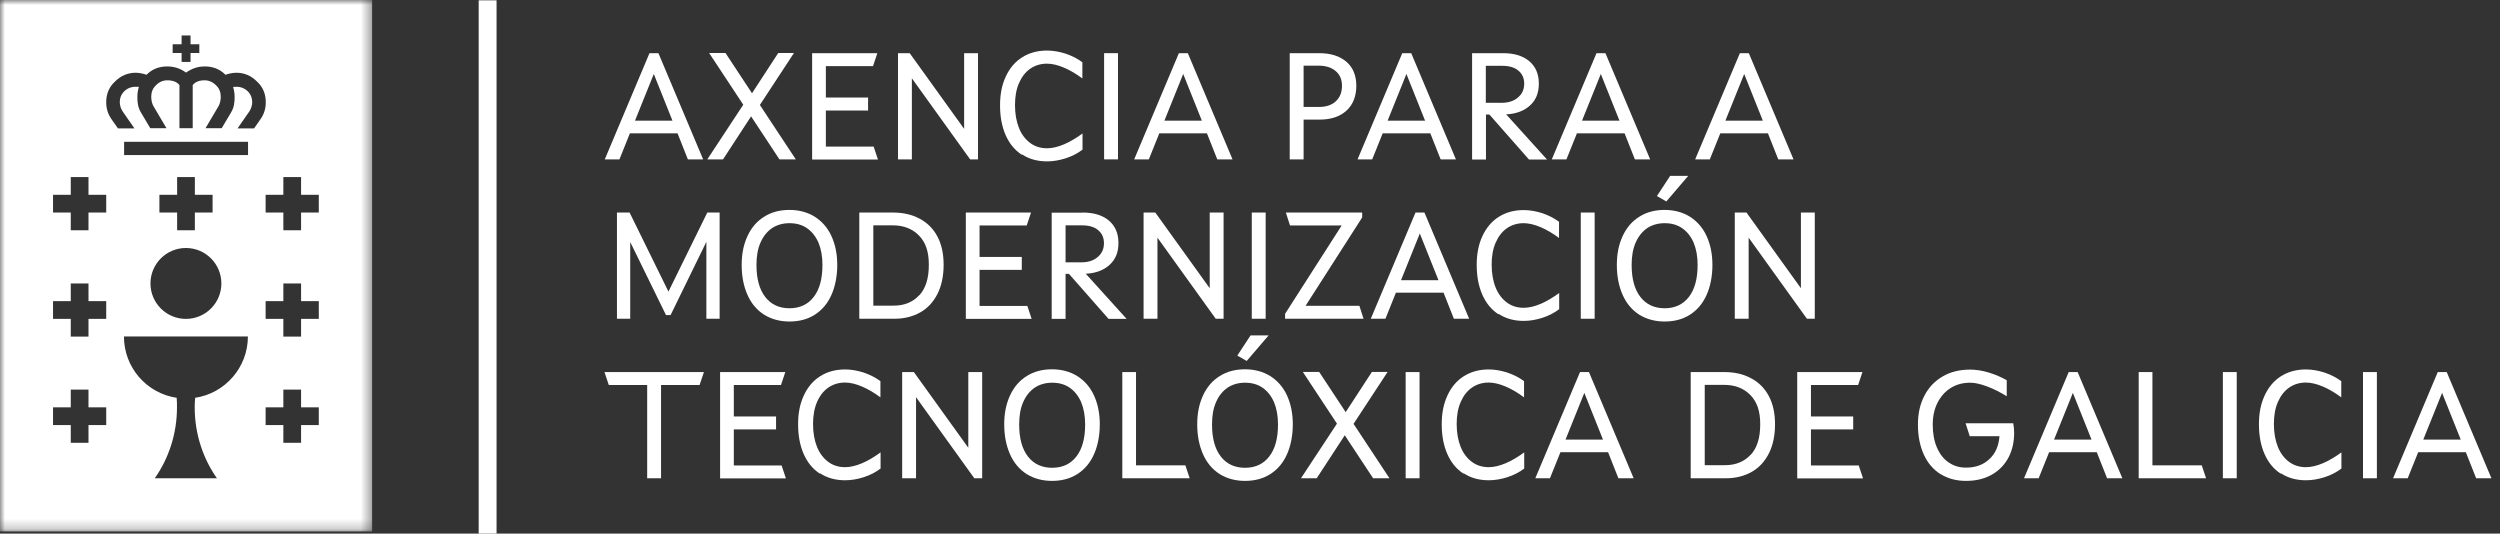 <svg width="253" height="54" viewBox="0 0 253 54" fill="none" xmlns="http://www.w3.org/2000/svg">
<rect x="0" y="0" width="253" height="54" fill="#333333" stroke="none"/>
<mask id="mask0_508_3252" style="mask-type:luminance" maskUnits="userSpaceOnUse" x="0" y="0" width="38" height="54">
<path d="M37.646 0H0V53.782H37.646V0Z" fill="white"/>
</mask>
<g mask="url(#mask0_508_3252)">
<path d="M0 53.782H37.661V0H0V53.782ZM17.473 4.477H18.378V3.588H19.283V4.477H20.172V5.366H19.283V6.27H18.378V5.366H17.473V4.477ZM10.749 43.019H8.955V44.813H7.161V43.019H5.367V41.225H7.161V39.431H8.955V41.225H10.749V43.019ZM10.749 32.272H8.955V34.066H7.161V32.272H5.367V30.478H7.161V28.685H8.955V30.478H10.749V32.272ZM10.749 21.509H8.955V23.303H7.161V21.509H5.367V19.716H7.161V17.922H8.955V19.716H10.749V21.509ZM19.751 40.258C19.72 40.57 19.704 40.898 19.704 41.225C19.704 43.893 20.531 46.373 21.951 48.4H15.664C17.083 46.373 17.91 43.893 17.91 41.225C17.91 40.898 17.91 40.586 17.879 40.258C14.852 39.806 12.543 37.201 12.543 34.05H25.087C25.087 37.201 22.762 39.806 19.751 40.258ZM21.514 19.716V21.509H19.72V23.303H17.926V21.509H16.132V19.716H17.926V17.922H19.72V19.716H21.514ZM18.815 25.097C20.797 25.097 22.403 26.704 22.403 28.685C22.403 30.666 20.797 32.272 18.815 32.272C16.834 32.272 15.227 30.666 15.227 28.685C15.227 26.704 16.834 25.097 18.815 25.097ZM25.102 15.691H12.559V14.35H25.102V15.691ZM26.366 12.057L25.711 12.993H24.041L25.243 11.262C25.446 10.965 25.524 10.575 25.524 10.341C25.524 9.92 25.383 9.562 25.118 9.281C24.79 8.953 24.4 8.782 23.932 8.782C23.73 8.782 23.589 8.797 23.589 8.797C23.698 9.156 23.745 9.499 23.745 9.811C23.745 10.388 23.683 10.887 23.371 11.402L22.435 12.977H20.796L22.123 10.731C22.247 10.529 22.341 10.123 22.341 9.811C22.341 9.343 22.201 8.969 21.904 8.672C21.561 8.314 21.155 8.127 20.718 8.127C20.157 8.127 19.767 8.283 19.502 8.61V12.977H18.16V8.61C17.895 8.283 17.489 8.127 16.927 8.127C16.491 8.127 16.085 8.298 15.742 8.672C15.445 8.969 15.305 9.343 15.305 9.811C15.305 10.123 15.398 10.529 15.523 10.731L16.849 12.977H15.211L14.275 11.402C13.963 10.887 13.901 10.388 13.901 9.811C13.901 9.484 13.947 9.14 14.057 8.782C14.057 8.782 13.916 8.782 13.713 8.782C13.245 8.782 12.855 8.953 12.528 9.281C12.263 9.562 12.122 9.905 12.122 10.341C12.122 10.575 12.2 10.965 12.403 11.262L13.604 12.993H11.935L11.28 12.057C10.921 11.543 10.749 10.996 10.749 10.341C10.749 9.499 11.046 8.797 11.623 8.267C12.2 7.674 12.918 7.362 13.729 7.362C14.072 7.362 14.447 7.44 14.837 7.565C14.868 7.534 14.899 7.503 14.93 7.471C15.461 6.972 16.132 6.723 16.927 6.723C17.614 6.723 18.253 6.925 18.831 7.347C19.408 6.925 20.048 6.723 20.718 6.723C21.514 6.723 22.185 6.972 22.715 7.471C22.747 7.503 22.778 7.534 22.809 7.565C23.199 7.44 23.573 7.362 23.917 7.362C24.728 7.362 25.43 7.659 26.023 8.267C26.6 8.797 26.896 9.499 26.896 10.341C26.896 10.996 26.725 11.543 26.366 12.057ZM32.263 43.019H30.469V44.813H28.675V43.019H26.881V41.225H28.675V39.431H30.469V41.225H32.263V43.019ZM32.263 32.272H30.469V34.066H28.675V32.272H26.881V30.478H28.675V28.685H30.469V30.478H32.263V32.272ZM32.263 21.509H30.469V23.303H28.675V21.509H26.881V19.716H28.675V17.922H30.469V19.716H32.263V21.509ZM62.623 39.291C62.623 45.109 59.269 48.385 54.324 48.385H48.395V30.447H54.058C59.207 30.447 62.608 33.645 62.608 39.291M60.127 39.291C60.127 34.846 57.553 32.631 54.027 32.631H50.751V46.201H54.183C57.662 46.201 60.127 43.908 60.127 39.291ZM66.867 30.463H77.881L77.148 32.647H69.192V37.95H76.321V40.133H69.192V46.217H77.257L77.99 48.4H66.867V30.463ZM88.459 39.354C88.459 33.77 91.938 30.057 97.274 30.057C99.271 30.057 101.673 30.837 103.436 31.882V34.581C101.221 33.208 98.834 32.288 97.274 32.288C93.561 32.288 90.955 35.127 90.955 39.354C90.955 43.846 93.217 46.622 96.572 46.622C99.692 46.622 101.954 44.641 102.235 41.303H97.211L96.509 39.12H104.544C104.653 39.619 104.7 40.165 104.7 40.757C104.7 45.515 101.548 48.868 96.556 48.868C91.564 48.868 88.443 45.203 88.443 39.354M114.404 30.463H115.917L123.453 48.4H120.878L119.131 44.002H111.096L109.333 48.4H106.868L114.404 30.463ZM118.273 41.865L115.121 33.988L111.954 41.865H118.273ZM126.698 30.463H129.038V46.217H137.353L138.086 48.4H126.698V30.463ZM141.441 30.463H143.781V48.4H141.441V30.463ZM148.009 39.291C148.009 33.723 151.051 30.042 155.919 30.042C158.025 30.042 160.256 30.822 161.894 32.038V34.768C159.913 33.286 157.728 32.272 155.919 32.272C152.798 32.272 150.505 34.924 150.505 39.291C150.505 43.659 152.689 46.575 155.919 46.575C157.744 46.575 159.928 45.562 161.894 44.08V46.809C160.256 48.026 158.025 48.806 155.919 48.806C150.958 48.806 148.009 45.016 148.009 39.291ZM166.075 30.463H168.415V48.4H166.075V30.463ZM179.211 30.463H180.725L188.26 48.4H185.686L183.938 44.002H175.904L174.141 48.4H171.676L179.211 30.463ZM183.08 41.865L179.929 33.988L176.762 41.865H183.08ZM54.464 14.085L48.723 5.381H51.484L55.962 12.166L60.377 5.381H63.029L57.288 14.132L63.341 23.303H60.58L55.79 16.05L51.063 23.303H48.411L54.464 14.069V14.085ZM66.165 17.298V5.366H68.505V17.189C68.505 19.965 70.19 21.525 72.795 21.525C75.401 21.525 77.086 19.965 77.086 17.189V5.366H79.426V17.298C79.426 21.322 76.852 23.771 72.795 23.771C68.739 23.771 66.165 21.322 66.165 17.298ZM84.543 5.366H86.509L95.682 18.156V5.366H98.022V23.303H96.696L86.868 9.608V23.303H84.528V5.366H84.543ZM108.46 7.549H101.954L101.221 5.366H118.008L117.274 7.549H110.769V23.303H108.429V7.549H108.46ZM124.701 5.366H126.214L133.749 23.303H131.175L129.428 18.905H121.393L119.63 23.303H117.165L124.701 5.366ZM128.585 16.783L125.434 8.906L122.267 16.783H128.585Z" fill="white"/>
</g>
<path d="M65.728 5.381H66.633L71.157 16.128H69.613L68.567 13.492H63.747L62.686 16.128H61.204L65.728 5.381ZM68.053 12.213L66.165 7.487L64.261 12.213H68.053Z" fill="white"/>
<path d="M75.214 10.591L71.766 5.365H73.42L76.103 9.437L78.755 5.365H80.347L76.899 10.622L80.534 16.128H78.88L76.009 11.776L73.17 16.128H71.579L75.214 10.606V10.591Z" fill="white"/>
<path d="M82.187 5.381H88.786L88.35 6.691H83.576V9.873H87.85V11.184H83.576V14.833H88.412L88.849 16.144H82.187V5.381Z" fill="white"/>
<path d="M90.877 5.381H92.062L97.57 13.04V5.381H98.974V16.128H98.178L92.281 7.924V16.128H90.877V5.381Z" fill="white"/>
<path d="M103.405 15.66C102.687 15.192 102.141 14.521 101.766 13.664C101.392 12.806 101.205 11.807 101.205 10.669C101.205 9.53 101.392 8.594 101.782 7.752C102.172 6.91 102.718 6.255 103.436 5.802C104.153 5.35 104.996 5.116 105.948 5.116C106.572 5.116 107.196 5.225 107.835 5.428C108.475 5.646 109.037 5.927 109.536 6.301V7.939C108.927 7.487 108.303 7.112 107.679 6.847C107.055 6.582 106.478 6.442 105.948 6.442C105.324 6.442 104.762 6.613 104.278 6.941C103.779 7.284 103.405 7.768 103.124 8.407C102.843 9.047 102.718 9.795 102.718 10.638C102.718 11.527 102.859 12.307 103.124 12.962C103.389 13.617 103.779 14.116 104.263 14.475C104.746 14.834 105.324 15.005 105.963 15.005C106.494 15.005 107.071 14.865 107.695 14.6C108.319 14.334 108.927 13.96 109.551 13.508V15.145C109.052 15.52 108.491 15.816 107.851 16.019C107.211 16.222 106.587 16.331 105.963 16.331C104.996 16.331 104.138 16.097 103.436 15.629L103.405 15.66Z" fill="white"/>
<path d="M111.736 5.381H113.14V16.128H111.736V5.381Z" fill="white"/>
<path d="M119.303 5.381H120.208L124.732 16.128H123.188L122.142 13.492H117.322L116.261 16.128H114.779L119.303 5.381ZM121.628 12.213L119.74 7.487L117.836 12.213H121.628Z" fill="white"/>
<path d="M133.5 5.381C134.67 5.381 135.59 5.677 136.261 6.255C136.932 6.832 137.26 7.658 137.26 8.688C137.26 9.717 136.932 10.591 136.261 11.199C135.59 11.807 134.685 12.104 133.531 12.104H131.924V16.128H130.52V5.381H133.5ZM135.185 10.248C135.606 9.858 135.809 9.343 135.809 8.688C135.809 8.033 135.59 7.549 135.169 7.19C134.748 6.832 134.17 6.645 133.437 6.645H131.924V10.825H133.468C134.202 10.825 134.763 10.638 135.185 10.248Z" fill="white"/>
<path d="M141.909 5.381H142.814L147.338 16.128H145.794L144.748 13.492H139.928L138.867 16.128H137.385L141.909 5.381ZM144.218 12.213L142.33 7.487L140.427 12.213H144.218Z" fill="white"/>
<path d="M152.096 5.381C153.235 5.381 154.109 5.646 154.764 6.192C155.404 6.738 155.731 7.487 155.731 8.454C155.731 9.421 155.435 10.123 154.842 10.669C154.249 11.215 153.438 11.527 152.424 11.573L156.558 16.144H154.733L150.723 11.589H150.38V16.144H148.976V5.381H152.096ZM153.625 9.858C154.046 9.499 154.249 9.047 154.249 8.469C154.249 7.892 154.046 7.471 153.656 7.144C153.266 6.816 152.72 6.66 152.018 6.66H150.364V10.404H151.956C152.642 10.404 153.188 10.232 153.609 9.873L153.625 9.858Z" fill="white"/>
<path d="M161.566 5.381H162.471L166.996 16.128H165.451L164.406 13.492H159.585L158.524 16.128H157.042L161.566 5.381ZM163.891 12.213L162.003 7.487L160.1 12.213H163.891Z" fill="white"/>
<path d="M176.075 5.381H176.98L181.504 16.128H179.96L178.915 13.492H174.094L173.033 16.128H171.551L176.075 5.381ZM178.4 12.213L176.512 7.487L174.609 12.213H178.4Z" fill="white"/>
<path d="M62.436 21.509H63.715L67.647 29.511L71.578 21.509H72.826V32.257H71.485V24.473L67.865 31.882H67.397L63.778 24.489V32.257H62.436V21.509Z" fill="white"/>
<path d="M77.335 31.851C76.602 31.383 76.04 30.728 75.65 29.854C75.26 28.981 75.057 27.967 75.057 26.813C75.057 25.659 75.26 24.723 75.65 23.88C76.04 23.038 76.602 22.383 77.335 21.931C78.068 21.463 78.927 21.244 79.894 21.244C80.861 21.244 81.719 21.478 82.452 21.931C83.186 22.399 83.747 23.038 84.137 23.88C84.527 24.723 84.73 25.705 84.73 26.813C84.73 27.92 84.527 28.997 84.137 29.854C83.747 30.728 83.186 31.383 82.452 31.851C81.719 32.319 80.861 32.537 79.894 32.537C78.927 32.537 78.068 32.303 77.335 31.851ZM82.343 30.057C82.936 29.293 83.232 28.217 83.232 26.813C83.232 25.939 83.092 25.191 82.827 24.551C82.546 23.912 82.156 23.428 81.657 23.085C81.157 22.742 80.565 22.586 79.894 22.586C79.223 22.586 78.63 22.757 78.131 23.085C77.632 23.428 77.242 23.912 76.961 24.551C76.68 25.191 76.555 25.939 76.555 26.813C76.555 28.217 76.852 29.293 77.444 30.057C78.037 30.822 78.864 31.196 79.894 31.196C80.923 31.196 81.75 30.822 82.343 30.057Z" fill="white"/>
<path d="M93.077 22.133C93.857 22.555 94.45 23.147 94.871 23.943C95.293 24.738 95.495 25.69 95.495 26.797C95.495 27.905 95.293 28.919 94.871 29.745C94.45 30.572 93.873 31.196 93.124 31.617C92.375 32.038 91.501 32.257 90.519 32.257H86.961V21.509H90.362C91.392 21.509 92.297 21.712 93.061 22.133H93.077ZM93.03 29.886C93.686 29.184 93.998 28.154 93.998 26.797C93.998 25.44 93.67 24.52 92.999 23.834C92.328 23.147 91.439 22.804 90.347 22.804H88.381V30.931H90.441C91.517 30.931 92.391 30.572 93.03 29.87V29.886Z" fill="white"/>
<path d="M97.742 21.509H104.341L103.904 22.82H99.13V26.002H103.405V27.312H99.13V30.962H103.967L104.403 32.272H97.742V21.525V21.509Z" fill="white"/>
<path d="M109.552 21.509C110.691 21.509 111.564 21.775 112.219 22.321C112.859 22.866 113.187 23.615 113.187 24.582C113.187 25.549 112.89 26.251 112.297 26.797C111.705 27.343 110.893 27.655 109.879 27.702L114.014 32.272H112.188L108.179 27.718H107.836V32.272H106.431V21.525H109.552V21.509ZM111.096 26.002C111.517 25.643 111.72 25.191 111.72 24.613C111.72 24.036 111.517 23.615 111.127 23.288C110.737 22.96 110.191 22.804 109.489 22.804H107.836V26.548H109.427C110.113 26.548 110.659 26.376 111.081 26.017L111.096 26.002Z" fill="white"/>
<path d="M115.73 21.509H116.916L122.423 29.168V21.509H123.827V32.257H123.031L117.134 24.052V32.257H115.73V21.509Z" fill="white"/>
<path d="M126.68 21.509H128.085V32.257H126.68V21.509Z" fill="white"/>
<path d="M130.05 31.757L135.776 22.82H130.549L130.128 21.509H137.851V22.009L132.125 30.946H137.57L137.991 32.257H130.05V31.757Z" fill="white"/>
<path d="M143.248 21.509H144.153L148.678 32.257H147.133L146.088 29.62H141.267L140.206 32.257H138.724L143.248 21.509ZM145.573 28.357L143.685 23.631L141.782 28.357H145.573Z" fill="white"/>
<path d="M151.642 31.804C150.925 31.336 150.379 30.666 150.004 29.808C149.63 28.95 149.443 27.951 149.443 26.813C149.443 25.674 149.63 24.738 150.02 23.896C150.41 23.054 150.956 22.399 151.674 21.946C152.391 21.494 153.234 21.26 154.185 21.26C154.809 21.26 155.433 21.369 156.073 21.572C156.713 21.79 157.274 22.071 157.774 22.445V24.083C157.165 23.631 156.541 23.256 155.917 22.991C155.293 22.726 154.716 22.586 154.185 22.586C153.561 22.586 153 22.757 152.516 23.085C152.017 23.428 151.642 23.912 151.362 24.551C151.081 25.191 150.956 25.939 150.956 26.782C150.956 27.671 151.096 28.451 151.362 29.106C151.627 29.761 152.017 30.26 152.5 30.619C152.984 30.977 153.561 31.149 154.201 31.149C154.731 31.149 155.309 31.009 155.933 30.744C156.557 30.478 157.165 30.104 157.789 29.652V31.29C157.29 31.664 156.728 31.96 156.089 32.163C155.449 32.366 154.825 32.475 154.201 32.475C153.234 32.475 152.376 32.241 151.674 31.773L151.642 31.804Z" fill="white"/>
<path d="M159.974 21.509H161.378V32.257H159.974V21.509Z" fill="white"/>
<path d="M165.902 31.851C165.169 31.383 164.607 30.728 164.217 29.854C163.827 28.981 163.624 27.967 163.624 26.813C163.624 25.659 163.827 24.723 164.217 23.88C164.607 23.038 165.169 22.383 165.902 21.931C166.635 21.463 167.493 21.244 168.461 21.244C169.428 21.244 170.286 21.478 171.019 21.931C171.752 22.398 172.314 23.038 172.704 23.88C173.094 24.723 173.297 25.705 173.297 26.813C173.297 27.92 173.094 28.996 172.704 29.854C172.314 30.728 171.752 31.383 171.019 31.851C170.286 32.319 169.428 32.537 168.461 32.537C167.493 32.537 166.635 32.303 165.902 31.851ZM170.91 30.057C171.503 29.293 171.799 28.216 171.799 26.813C171.799 25.939 171.659 25.191 171.394 24.551C171.113 23.912 170.723 23.428 170.224 23.085C169.724 22.742 169.131 22.586 168.461 22.586C167.79 22.586 167.197 22.757 166.698 23.085C166.198 23.428 165.808 23.912 165.528 24.551C165.247 25.191 165.122 25.939 165.122 26.813C165.122 28.216 165.418 29.293 166.011 30.057C166.604 30.821 167.431 31.196 168.461 31.196C169.49 31.196 170.317 30.821 170.91 30.057ZM167.681 19.84L169.022 17.797H170.848L168.632 20.386L167.681 19.84Z" fill="white"/>
<path d="M175.559 21.509H176.744L182.252 29.168V21.509H183.656V32.257H182.86L176.963 24.052V32.257H175.559V21.509Z" fill="white"/>
<path d="M65.51 38.964H61.61L61.173 37.654H71.236L70.799 38.964H66.898V48.401H65.494V38.964H65.51Z" fill="white"/>
<path d="M72.874 37.654H79.473L79.036 38.964H74.262V42.146H78.537V43.456H74.262V47.106H79.099L79.535 48.416H72.874V37.669V37.654Z" fill="white"/>
<path d="M82.967 47.933C82.25 47.465 81.704 46.794 81.329 45.936C80.955 45.078 80.768 44.08 80.768 42.941C80.768 41.803 80.955 40.867 81.345 40.025C81.735 39.182 82.281 38.527 82.999 38.075C83.716 37.622 84.559 37.388 85.51 37.388C86.134 37.388 86.758 37.498 87.398 37.7C88.038 37.919 88.599 38.2 89.099 38.574V40.212C88.49 39.759 87.866 39.385 87.242 39.12C86.618 38.855 86.041 38.714 85.51 38.714C84.886 38.714 84.325 38.886 83.841 39.213C83.342 39.556 82.967 40.04 82.686 40.68C82.406 41.319 82.281 42.068 82.281 42.91C82.281 43.799 82.421 44.579 82.686 45.234C82.952 45.889 83.342 46.388 83.825 46.747C84.309 47.106 84.886 47.278 85.526 47.278C86.056 47.278 86.634 47.137 87.258 46.872C87.882 46.607 88.49 46.233 89.114 45.78V47.418C88.615 47.792 88.053 48.089 87.414 48.291C86.774 48.494 86.15 48.603 85.526 48.603C84.559 48.603 83.701 48.369 82.999 47.901L82.967 47.933Z" fill="white"/>
<path d="M91.299 37.654H92.484L97.992 45.312V37.654H99.396V48.401H98.6L92.703 40.196V48.401H91.299V37.654Z" fill="white"/>
<path d="M103.904 47.979C103.171 47.511 102.61 46.856 102.22 45.983C101.83 45.109 101.627 44.096 101.627 42.941C101.627 41.787 101.83 40.851 102.22 40.009C102.61 39.167 103.171 38.511 103.904 38.059C104.638 37.591 105.496 37.373 106.463 37.373C107.43 37.373 108.288 37.607 109.022 38.059C109.755 38.527 110.317 39.167 110.707 40.009C111.097 40.851 111.299 41.834 111.299 42.941C111.299 44.049 111.097 45.125 110.707 45.983C110.317 46.856 109.755 47.511 109.022 47.979C108.288 48.447 107.43 48.666 106.463 48.666C105.496 48.666 104.638 48.432 103.904 47.979ZM108.928 46.201C109.521 45.437 109.817 44.361 109.817 42.957C109.817 42.083 109.677 41.335 109.412 40.695C109.131 40.056 108.741 39.572 108.242 39.229C107.742 38.886 107.15 38.73 106.479 38.73C105.808 38.73 105.215 38.901 104.716 39.229C104.217 39.572 103.826 40.056 103.546 40.695C103.265 41.335 103.14 42.083 103.14 42.957C103.14 44.361 103.436 45.437 104.029 46.201C104.622 46.965 105.449 47.34 106.479 47.34C107.508 47.34 108.335 46.965 108.928 46.201Z" fill="white"/>
<path d="M113.561 37.654H114.965V47.09H119.958L120.395 48.401H113.577V37.654H113.561Z" fill="white"/>
<path d="M123.437 47.979C122.704 47.511 122.142 46.856 121.752 45.983C121.362 45.109 121.159 44.095 121.159 42.941C121.159 41.787 121.362 40.851 121.752 40.009C122.142 39.166 122.704 38.511 123.437 38.059C124.17 37.591 125.028 37.373 125.996 37.373C126.963 37.373 127.821 37.607 128.554 38.059C129.287 38.527 129.849 39.166 130.239 40.009C130.629 40.851 130.832 41.834 130.832 42.941C130.832 44.049 130.629 45.125 130.239 45.983C129.849 46.856 129.287 47.511 128.554 47.979C127.821 48.447 126.963 48.666 125.996 48.666C125.028 48.666 124.17 48.432 123.437 47.979ZM128.445 46.201C129.038 45.437 129.334 44.361 129.334 42.957C129.334 42.083 129.194 41.335 128.929 40.695C128.648 40.056 128.258 39.572 127.758 39.229C127.259 38.886 126.666 38.73 125.996 38.73C125.325 38.73 124.732 38.901 124.233 39.229C123.733 39.572 123.343 40.056 123.063 40.695C122.782 41.335 122.657 42.083 122.657 42.957C122.657 44.361 122.953 45.437 123.546 46.201C124.139 46.965 124.966 47.34 125.996 47.34C127.025 47.34 127.852 46.965 128.445 46.201ZM125.216 35.984L126.557 33.941H128.383L126.167 36.53L125.216 35.984Z" fill="white"/>
<path d="M135.294 42.863L131.846 37.638H133.5L136.183 41.709L138.836 37.638H140.427L136.979 42.894L140.614 48.401H138.96L136.09 44.049L133.25 48.401H131.659L135.294 42.879V42.863Z" fill="white"/>
<path d="M142.252 37.654H143.657V48.401H142.252V37.654Z" fill="white"/>
<path d="M148.103 47.933C147.385 47.465 146.839 46.794 146.465 45.936C146.09 45.078 145.903 44.08 145.903 42.941C145.903 41.803 146.09 40.867 146.48 40.025C146.87 39.182 147.416 38.527 148.134 38.075C148.852 37.622 149.694 37.388 150.646 37.388C151.27 37.388 151.894 37.498 152.534 37.7C153.173 37.919 153.735 38.2 154.234 38.574V40.212C153.626 39.759 153.002 39.385 152.378 39.12C151.754 38.855 151.176 38.714 150.646 38.714C150.022 38.714 149.46 38.886 148.977 39.213C148.477 39.556 148.103 40.04 147.822 40.68C147.541 41.319 147.416 42.068 147.416 42.91C147.416 43.799 147.557 44.579 147.822 45.234C148.087 45.889 148.477 46.388 148.961 46.747C149.445 47.106 150.022 47.278 150.661 47.278C151.192 47.278 151.769 47.137 152.393 46.872C153.017 46.607 153.626 46.233 154.25 45.78V47.418C153.751 47.792 153.189 48.089 152.549 48.291C151.91 48.494 151.285 48.603 150.661 48.603C149.694 48.603 148.836 48.369 148.134 47.901L148.103 47.933Z" fill="white"/>
<path d="M159.897 37.654H160.802L165.326 48.401H163.782L162.737 45.764H157.916L156.855 48.401H155.373L159.897 37.654ZM162.222 44.486L160.334 39.759L158.431 44.486H162.222Z" fill="white"/>
<path d="M177.215 38.278C177.995 38.699 178.588 39.291 179.009 40.087C179.43 40.882 179.633 41.834 179.633 42.941C179.633 44.049 179.43 45.063 179.009 45.889C178.588 46.716 178.01 47.34 177.262 47.761C176.513 48.182 175.639 48.401 174.656 48.401H171.099V37.654H174.5C175.53 37.654 176.435 37.856 177.199 38.278H177.215ZM177.168 46.03C177.823 45.328 178.135 44.298 178.135 42.941C178.135 41.584 177.808 40.664 177.137 39.978C176.466 39.291 175.577 38.948 174.485 38.948H172.519V47.075H174.578C175.655 47.075 176.528 46.716 177.168 46.014V46.03Z" fill="white"/>
<path d="M181.879 37.654H188.479L188.042 38.964H183.268V42.146H187.543V43.456H183.268V47.106H188.104L188.541 48.416H181.879V37.669V37.654Z" fill="white"/>
<path d="M196.373 47.979C195.64 47.511 195.078 46.856 194.688 45.998C194.298 45.141 194.095 44.127 194.095 42.972C194.095 41.818 194.314 40.882 194.751 40.04C195.188 39.198 195.812 38.543 196.607 38.09C197.403 37.622 198.339 37.404 199.384 37.404C199.961 37.404 200.586 37.498 201.256 37.7C201.927 37.903 202.536 38.168 203.082 38.48V40.102C202.411 39.681 201.756 39.354 201.085 39.104C200.414 38.855 199.852 38.73 199.384 38.73C198.651 38.73 197.996 38.901 197.418 39.26C196.841 39.619 196.404 40.118 196.077 40.758C195.749 41.397 195.593 42.146 195.593 42.972C195.593 43.862 195.734 44.626 196.014 45.281C196.295 45.936 196.685 46.451 197.2 46.794C197.715 47.153 198.292 47.324 198.963 47.324C199.915 47.324 200.695 47.044 201.303 46.482C201.927 45.92 202.27 45.141 202.348 44.142H199.337L198.916 42.832H203.737C203.799 43.129 203.831 43.456 203.831 43.815C203.831 44.766 203.628 45.609 203.238 46.342C202.832 47.075 202.27 47.652 201.537 48.057C200.804 48.463 199.946 48.666 198.963 48.666C197.98 48.666 197.122 48.432 196.389 47.979H196.373Z" fill="white"/>
<path d="M209.353 37.654H210.258L214.782 48.401H213.238L212.193 45.764H207.372L206.311 48.401H204.829L209.353 37.654ZM211.662 44.486L209.774 39.759L207.871 44.486H211.662Z" fill="white"/>
<path d="M216.421 37.654H217.825V47.09H222.817L223.254 48.401H216.436V37.654H216.421Z" fill="white"/>
<path d="M224.954 37.654H226.358V48.401H224.954V37.654Z" fill="white"/>
<path d="M230.805 47.933C230.087 47.465 229.541 46.794 229.167 45.936C228.792 45.078 228.605 44.08 228.605 42.941C228.605 41.803 228.792 40.867 229.182 40.025C229.572 39.182 230.118 38.527 230.836 38.075C231.554 37.622 232.396 37.388 233.348 37.388C233.972 37.388 234.596 37.498 235.236 37.7C235.875 37.919 236.437 38.2 236.936 38.574V40.212C236.328 39.759 235.704 39.385 235.079 39.12C234.455 38.855 233.878 38.714 233.348 38.714C232.724 38.714 232.162 38.886 231.678 39.213C231.179 39.556 230.805 40.04 230.524 40.68C230.243 41.319 230.118 42.068 230.118 42.91C230.118 43.799 230.259 44.579 230.524 45.234C230.789 45.889 231.179 46.388 231.663 46.747C232.146 47.106 232.724 47.278 233.363 47.278C233.894 47.278 234.471 47.137 235.095 46.872C235.719 46.607 236.328 46.233 236.952 45.78V47.418C236.452 47.792 235.891 48.089 235.251 48.291C234.611 48.494 233.987 48.603 233.363 48.603C232.396 48.603 231.538 48.369 230.836 47.901L230.805 47.933Z" fill="white"/>
<path d="M239.136 37.654H240.54V48.401H239.136V37.654Z" fill="white"/>
<path d="M246.702 37.654H247.607L252.132 48.401H250.587L249.542 45.764H244.721L243.66 48.401H242.178L246.702 37.654ZM249.027 44.486L247.139 39.759L245.236 44.486H249.027Z" fill="white"/>
<path d="M50.252 0.031H48.442V54H50.252V0.031Z" fill="white"/>
</svg>
